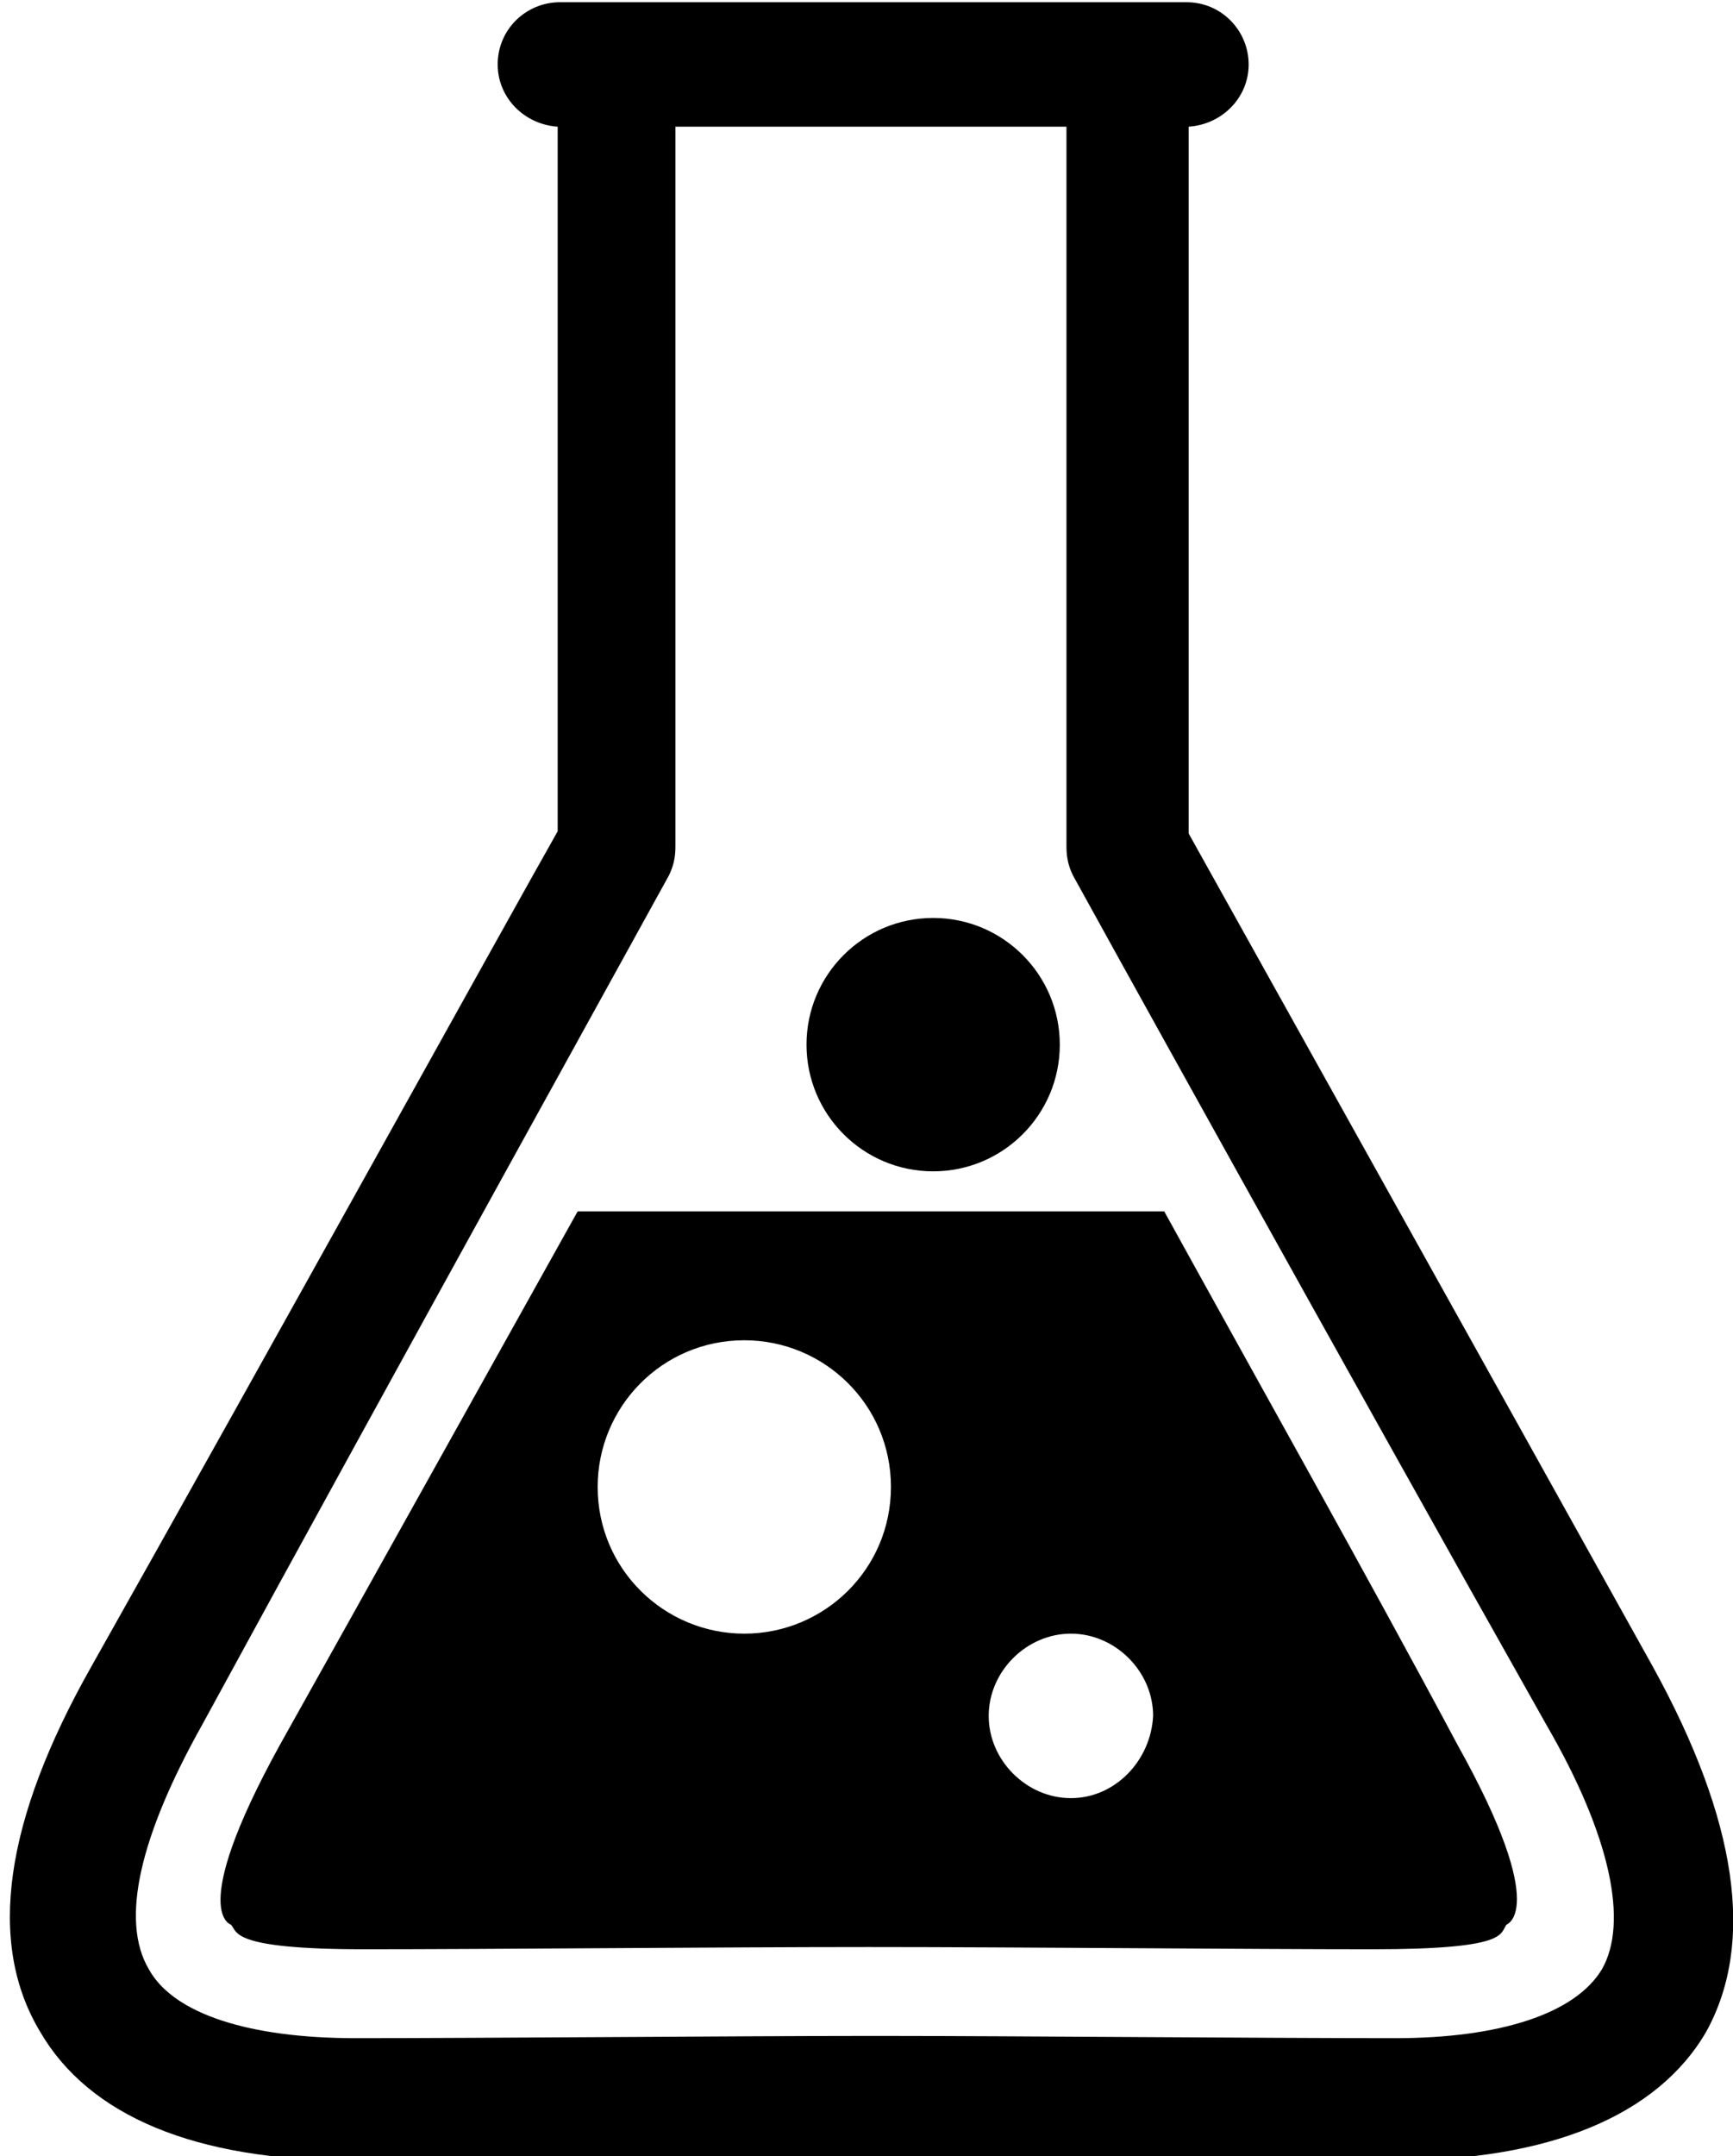 <?xml version="1.0" encoding="utf-8"?>
<!-- Generator: Adobe Illustrator 21.0.2, SVG Export Plug-In . SVG Version: 6.00 Build 0)  -->
<svg version="1.1" id="Layer_1" xmlns="http://www.w3.org/2000/svg" xmlns:xlink="http://www.w3.org/1999/xlink" x="0px" y="0px"
	 viewBox="0 0 78 97" style="enable-background:new 0 0 78 97;" xml:space="preserve">
<g>
	<g>
		<path d="M74.4,75c-7.9-14.2-18.9-33.9-20.9-37.5V5.7c1.5-0.1,2.7-1.3,2.7-2.8c0-1.5-1.2-2.8-2.8-2.8h-2.6h-11h-1h-11h-2.6
			c-1.5,0-2.8,1.2-2.8,2.8c0,1.5,1.2,2.7,2.7,2.8v31.7C23,41.1,12.1,60.8,4.1,75c-3.9,6.9-4.7,12.4-2.3,16.4c2.2,3.8,7,5.8,14,5.8
			c6.2,0,19.9-0.1,23.5-0.1c3.6,0,17.3,0.1,23.5,0.1c6.9,0,11.8-2,14-5.8C79,87.4,78.2,81.9,74.4,75z M72.1,88.6
			c-1.2,2-4.6,3.1-9.3,3.1c-5.7,0-17.7-0.1-22.4-0.1c-0.1,0-0.2,0-0.2,0c0,0,0,0,0,0c0,0-0.3,0-0.8,0c-0.5,0-0.8,0-0.8,0
			c0,0,0,0,0,0c-0.1,0-0.2,0-0.2,0c-4.7,0-16.7,0.1-22.4,0.1c-4.8,0-8.2-1.1-9.3-3.1c-1.3-2.2-0.4-6,2.4-11
			C17.6,62,30,39.6,30.1,39.4c0.2-0.4,0.3-0.8,0.3-1.3V5.7H48v32.4c0,0.5,0.1,0.9,0.3,1.3c0.1,0.2,12.5,22.6,21.3,38.2
			C72.5,82.6,73.3,86.5,72.1,88.6z"/>
		<path d="M52.4,54.5h-8.1H34.1h-8.1c-4.3,7.7-9.2,16.5-13.4,24c-4.3,7.8-2.1,8.1-2.2,8.1c0.3,0.3-0.1,1.1,6,1.1
			c5.6,0,16.2-0.1,22.7-0.1c6.5,0,17.2,0.1,22.7,0.1c6.1,0,5.7-0.7,6-1.1c-0.1,0,2.1-0.4-2.2-8.1C61.6,71,56.7,62.3,52.4,54.5z
			 M33.5,73.5c-3.6,0-6.6-2.9-6.6-6.6c0-3.6,2.9-6.6,6.6-6.6c3.6,0,6.6,2.9,6.6,6.6C40.1,70.6,37.1,73.5,33.5,73.5z M48.2,80.9
			c-2,0-3.7-1.7-3.7-3.7c0-2,1.7-3.7,3.7-3.7c2,0,3.7,1.7,3.7,3.7C51.8,79.2,50.2,80.9,48.2,80.9z"/>
		<ellipse cx="42" cy="47" rx="5.7" ry="5.7"/>
	</g>
</g>
</svg>
